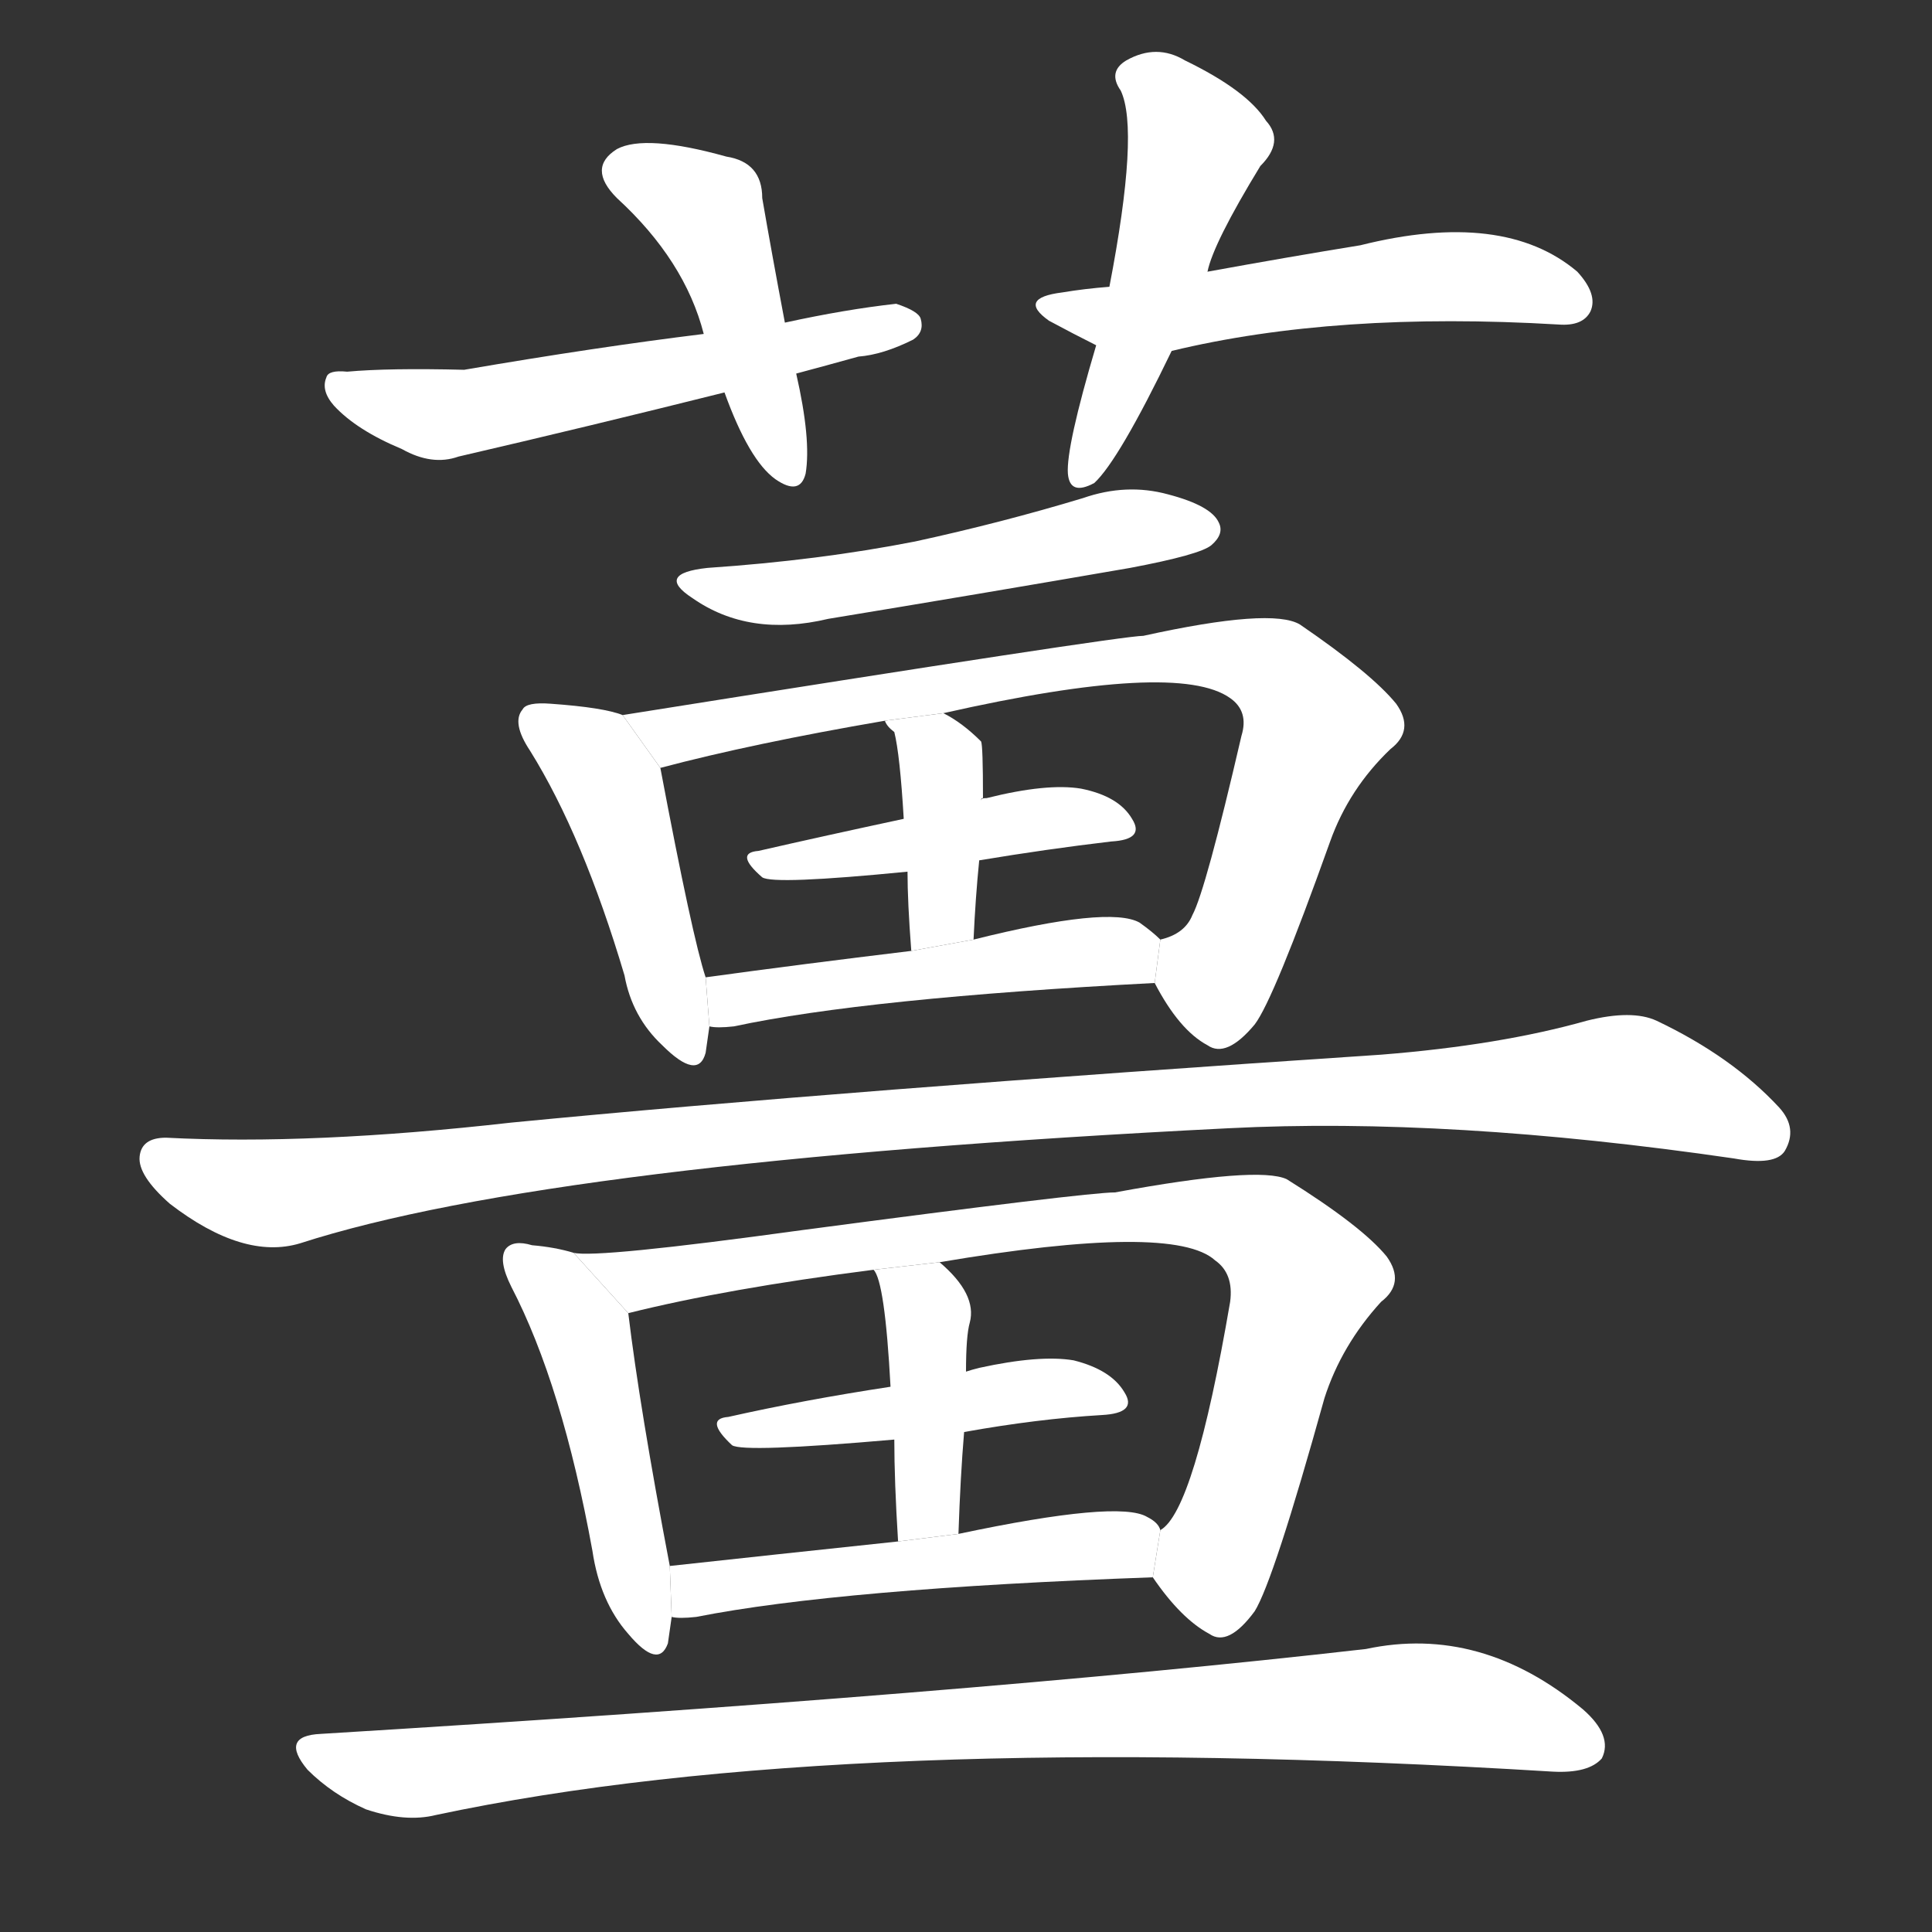 <!-- u8591_jiang1_ginger -->
<!-- 8591 -->
<!-- 8591 -->
<!-- 8591 -->
<svg viewBox="0 0 1024 1024">
  <rect x="0" y="0" width="1024" height="1024" fill="#333333" stroke="none"/>
  <g transform="scale(1, -1) translate(0, -900)">
    <path fill="#FFFFFF" d="M 416 729 Q 409 766 404 795 Q 404 814 385 817 Q 342 829 327 821 Q 311 811 327 795 Q 363 762 373 723 L 384 692 Q 397 656 411 646 Q 424 637 427 649 Q 430 667 422 702 L 416 729 Z"></path>
    <path fill="#FFFFFF" d="M 422 702 Q 437 706 455 711 Q 468 712 484 720 Q 490 724 488 731 Q 487 735 475 739 Q 448 736 416 729 L 373 723 Q 316 716 246 704 Q 206 705 184 703 Q 174 704 173 700 Q 170 693 177 685 Q 189 672 213 662 Q 229 653 243 658 Q 312 674 384 692 L 422 702 Z"></path>
    <path fill="#FFFFFF" d="M 640 756 Q 643 771 668 812 Q 681 825 671 836 Q 661 852 628 868 Q 613 877 597 868 Q 587 862 594 852 Q 604 831 588 748 L 581 717 Q 565 663 566 649 Q 567 637 580 644 Q 593 656 621 714 L 640 756 Z"></path>
    <path fill="#FFFFFF" d="M 621 714 Q 708 735 826 728 Q 839 727 843 735 Q 847 744 836 756 Q 797 789 721 770 Q 684 764 640 756 L 588 748 Q 575 747 563 745 Q 539 742 556 730 Q 569 723 581 717 L 621 714 Z"></path>
    <path fill="#FFFFFF" d="M 375 599 Q 347 596 367 583 Q 397 562 439 572 Q 518 585 599 599 Q 636 606 642 611 Q 649 617 646 623 Q 642 632 619 638 Q 597 644 574 636 Q 531 623 485 613 Q 434 603 375 599 Z"></path>
    <path fill="#FFFFFF" d="M 330 521 Q 320 525 292 527 Q 279 528 277 524 Q 271 517 281 502 Q 309 457 331 383 Q 335 361 351 346 Q 370 327 374 342 L 376 356 L 374 382 Q 367 403 350 493 L 330 521 Z"></path>
    <path fill="#FFFFFF" d="M 612 379 Q 625 354 640 346 Q 650 339 665 357 Q 675 370 705 454 Q 715 482 737 503 Q 750 513 740 527 Q 727 543 689 569 Q 674 578 606 563 Q 594 563 330 521 L 350 493 Q 399 506 469 518 L 500 522 Q 624 550 652 530 Q 662 523 658 510 Q 639 428 632 415 Q 628 405 615 402 L 612 379 Z"></path>
    <path fill="#FFFFFF" d="M 519 444 Q 555 450 589 454 Q 607 455 600 466 Q 593 478 573 482 Q 555 485 523 477 Q 520 477 520 476 L 479 466 Q 437 457 402 449 Q 389 448 404 435 Q 410 431 481 438 L 519 444 Z"></path>
    <path fill="#FFFFFF" d="M 516 402 Q 517 424 519 444 L 520 476 Q 520 477 521 477 Q 521 505 520 507 Q 510 517 500 522 L 469 518 Q 470 515 474 512 Q 477 500 479 466 L 481 438 Q 481 422 483 396 L 516 402 Z"></path>
    <path fill="#FFFFFF" d="M 376 356 Q 380 355 389 356 Q 459 371 612 379 L 615 402 Q 611 406 604 411 Q 588 420 516 402 L 483 396 Q 425 389 374 382 L 376 356 Z"></path>
    <path fill="#FFFFFF" d="M 88 297 Q 75 297 74 287 Q 73 277 90 262 Q 129 232 159 241 Q 292 284 651 302 Q 768 308 919 286 Q 941 282 946 290 Q 953 302 943 313 Q 918 340 878 359 Q 865 365 841 359 Q 795 346 732 341 Q 446 322 271 305 Q 165 293 88 297 Z"></path>
    <path fill="#FFFFFF" d="M 304 236 Q 294 239 282 240 Q 272 243 268 238 Q 264 232 271 218 Q 298 166 314 78 Q 318 51 333 34 Q 349 15 354 29 L 356 43 L 355 70 Q 339 154 333 204 L 304 236 Z"></path>
    <path fill="#FFFFFF" d="M 611 64 Q 626 42 641 34 Q 651 27 665 46 Q 675 62 702 159 Q 711 187 732 210 Q 745 220 735 234 Q 722 250 682 275 Q 667 282 591 268 Q 576 268 425 248 Q 316 233 304 236 L 333 204 Q 385 217 463 227 L 498 231 Q 622 252 644 232 Q 654 225 652 210 Q 633 99 615 89 L 611 64 Z"></path>
    <path fill="#FFFFFF" d="M 511 141 Q 550 148 584 150 Q 603 151 596 162 Q 589 174 569 179 Q 551 182 519 175 Q 515 174 512 173 L 472 165 Q 426 158 386 149 Q 373 148 388 134 Q 394 130 474 137 L 511 141 Z"></path>
    <path fill="#FFFFFF" d="M 508 87 Q 509 117 511 141 L 512 173 Q 512 192 514 199 Q 518 214 498 231 L 463 227 Q 469 221 472 165 L 474 137 Q 474 115 476 83 L 508 87 Z"></path>
    <path fill="#FFFFFF" d="M 356 43 Q 360 42 369 43 Q 445 58 611 64 L 615 89 Q 614 93 608 96 Q 593 105 508 87 L 476 83 Q 410 76 355 70 L 356 43 Z"></path>
    <path fill="#FFFFFF" d="M 170 -19 Q 148 -20 163 -38 Q 176 -51 194 -59 Q 215 -66 231 -62 Q 447 -16 823 -39 Q 842 -40 849 -32 Q 855 -20 839 -6 Q 785 39 724 26 Q 514 2 170 -19 Z"></path>
  </g>
</svg>
